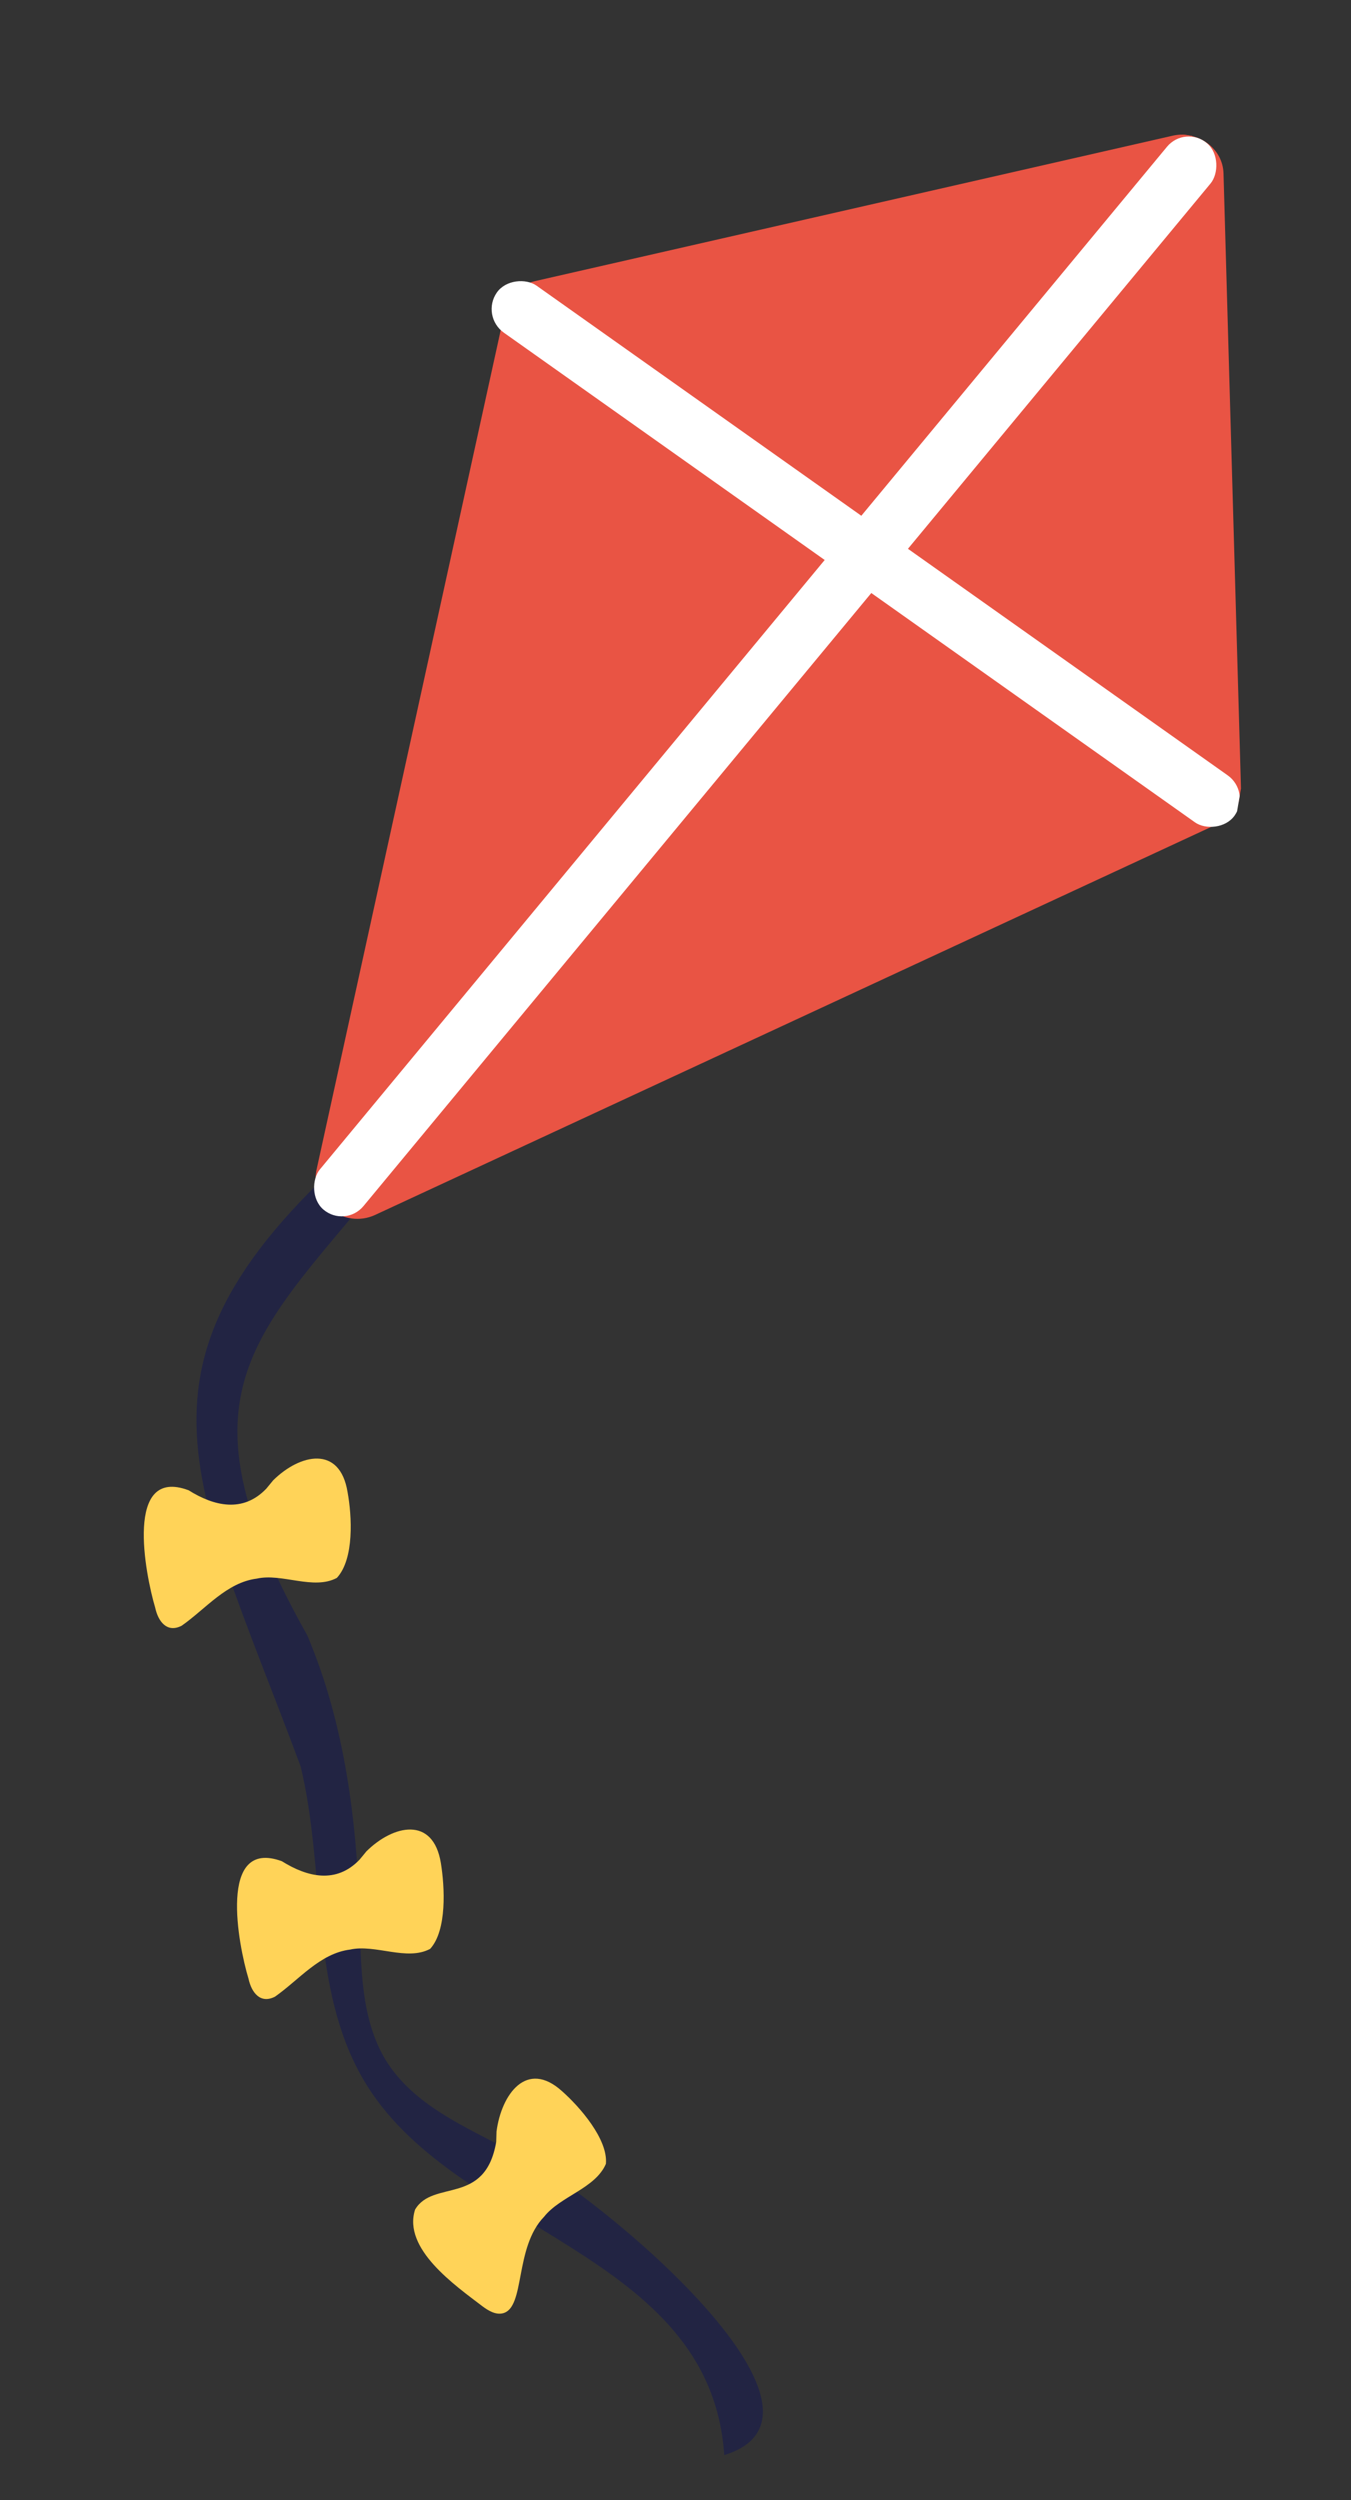 <svg width="140" height="259" viewBox="0 0 140 259" fill="none" xmlns="http://www.w3.org/2000/svg">
<rect x="0" y="0" width="140" height="259" fill="#333333" stroke="none"/>
<g clip-path="url(#clip0_3946_46180)">
<path d="M52.9 222.835C48.171 220.308 42.826 218.09 39.951 213.394C37.403 209.17 37.398 203.828 37.283 198.83C37.012 188.776 35.739 178.6 31.842 169.424C16.136 141.463 28.581 137.439 44.507 116.074L40.784 115.431L40.624 115.767C10.876 140.245 19.496 151.687 31.153 182.995C33.755 193.762 32.091 205.868 37.618 215.377C46.845 231.332 73.623 233.149 75.052 254.345C89.886 249.799 59.156 225.106 52.9 222.835Z" fill="#222443"/>
<path d="M32.815 121.369L52.393 32.135C52.693 30.683 53.861 29.536 55.404 29.18L121.571 14.093C124.176 13.505 126.714 15.395 126.788 17.949L128.599 81.677C128.646 83.189 127.742 84.589 126.346 85.282L38.84 125.882C35.682 127.308 32.105 124.617 32.815 121.369Z" fill="#E95444"/>
<path d="M34.159 125.178C63.375 87.696 93.185 50.629 123.571 14.075C122.934 13.913 122.271 13.902 121.583 14.043L55.416 29.13C53.873 29.486 52.705 30.633 52.405 32.085L32.827 121.318C32.501 122.922 33.089 124.267 34.159 125.178Z" fill="#E95444"/>
<path d="M117.649 80.567C109.118 74.273 106.488 65.16 101.095 56.66C89.431 40.907 61.125 50.7 53.052 30.692C52.726 31.103 52.541 31.59 52.405 32.085L32.826 121.318C32.117 124.566 35.693 127.257 38.81 125.772L125.543 85.506C122.752 84.195 120.121 82.548 117.649 80.567Z" fill="#E95444"/>
<path d="M34.379 125.372C53.597 100.011 73.326 74.946 93.532 50.377C80.374 43.649 59.55 47.058 53.001 30.684C52.675 31.094 52.489 31.581 52.354 32.076L32.775 121.31C32.482 123.022 33.201 124.494 34.379 125.372Z" fill="#E95444"/>
<path d="M36.019 154.589C35.224 149.681 31.076 150.625 28.307 153.362L27.597 154.225C25.169 156.762 22.175 156.038 19.544 154.392C12.868 151.892 15.045 163.053 16.081 166.551C16.395 168.005 17.314 169.2 18.827 168.424C21.324 166.677 23.48 163.938 26.614 163.545C29.219 162.957 32.487 164.765 34.907 163.471C36.726 161.503 36.467 157.051 36.019 154.589Z" fill="#FFD358"/>
<path d="M45.687 193.02C44.892 188.113 40.744 189.057 37.975 191.794L37.265 192.657C34.837 195.194 31.843 194.47 29.212 192.824C22.527 190.374 24.704 201.535 25.749 204.982C26.062 206.436 26.982 207.632 28.495 206.856C30.992 205.109 33.148 202.369 36.282 201.976C38.887 201.389 42.155 203.197 44.575 201.903C46.336 199.977 46.085 195.474 45.687 193.02Z" fill="#FFD358"/>
<path d="M58.25 216.654C54.578 213.324 51.96 216.969 51.453 220.823L51.421 221.906C50.282 228.554 44.884 225.757 43.015 228.909C41.703 232.986 47.186 236.784 49.988 238.926C50.623 239.399 51.365 239.838 52.112 239.655C54.46 239.075 53.277 232.856 56.38 229.658C58.076 227.513 61.685 226.736 62.788 224.177C63.02 221.625 60.069 218.264 58.25 216.654Z" fill="#FFD358"/>
<rect width="5.904" height="143.488" rx="2.952" transform="matrix(0.764 0.645 -0.638 0.77 122.816 12.931)" fill="white"/>
<rect width="5.938" height="93.71" rx="2.969" transform="matrix(-0.571 0.82 -0.816 -0.578 129.645 82.042)" fill="white"/>
</g>
<defs>
<clipPath id="clip0_3946_46180">
<rect width="99.244" height="245.02" fill="white" transform="matrix(0.985 0.17 -0.169 0.986 41.953 0)"/>
</clipPath>
</defs>
</svg>
